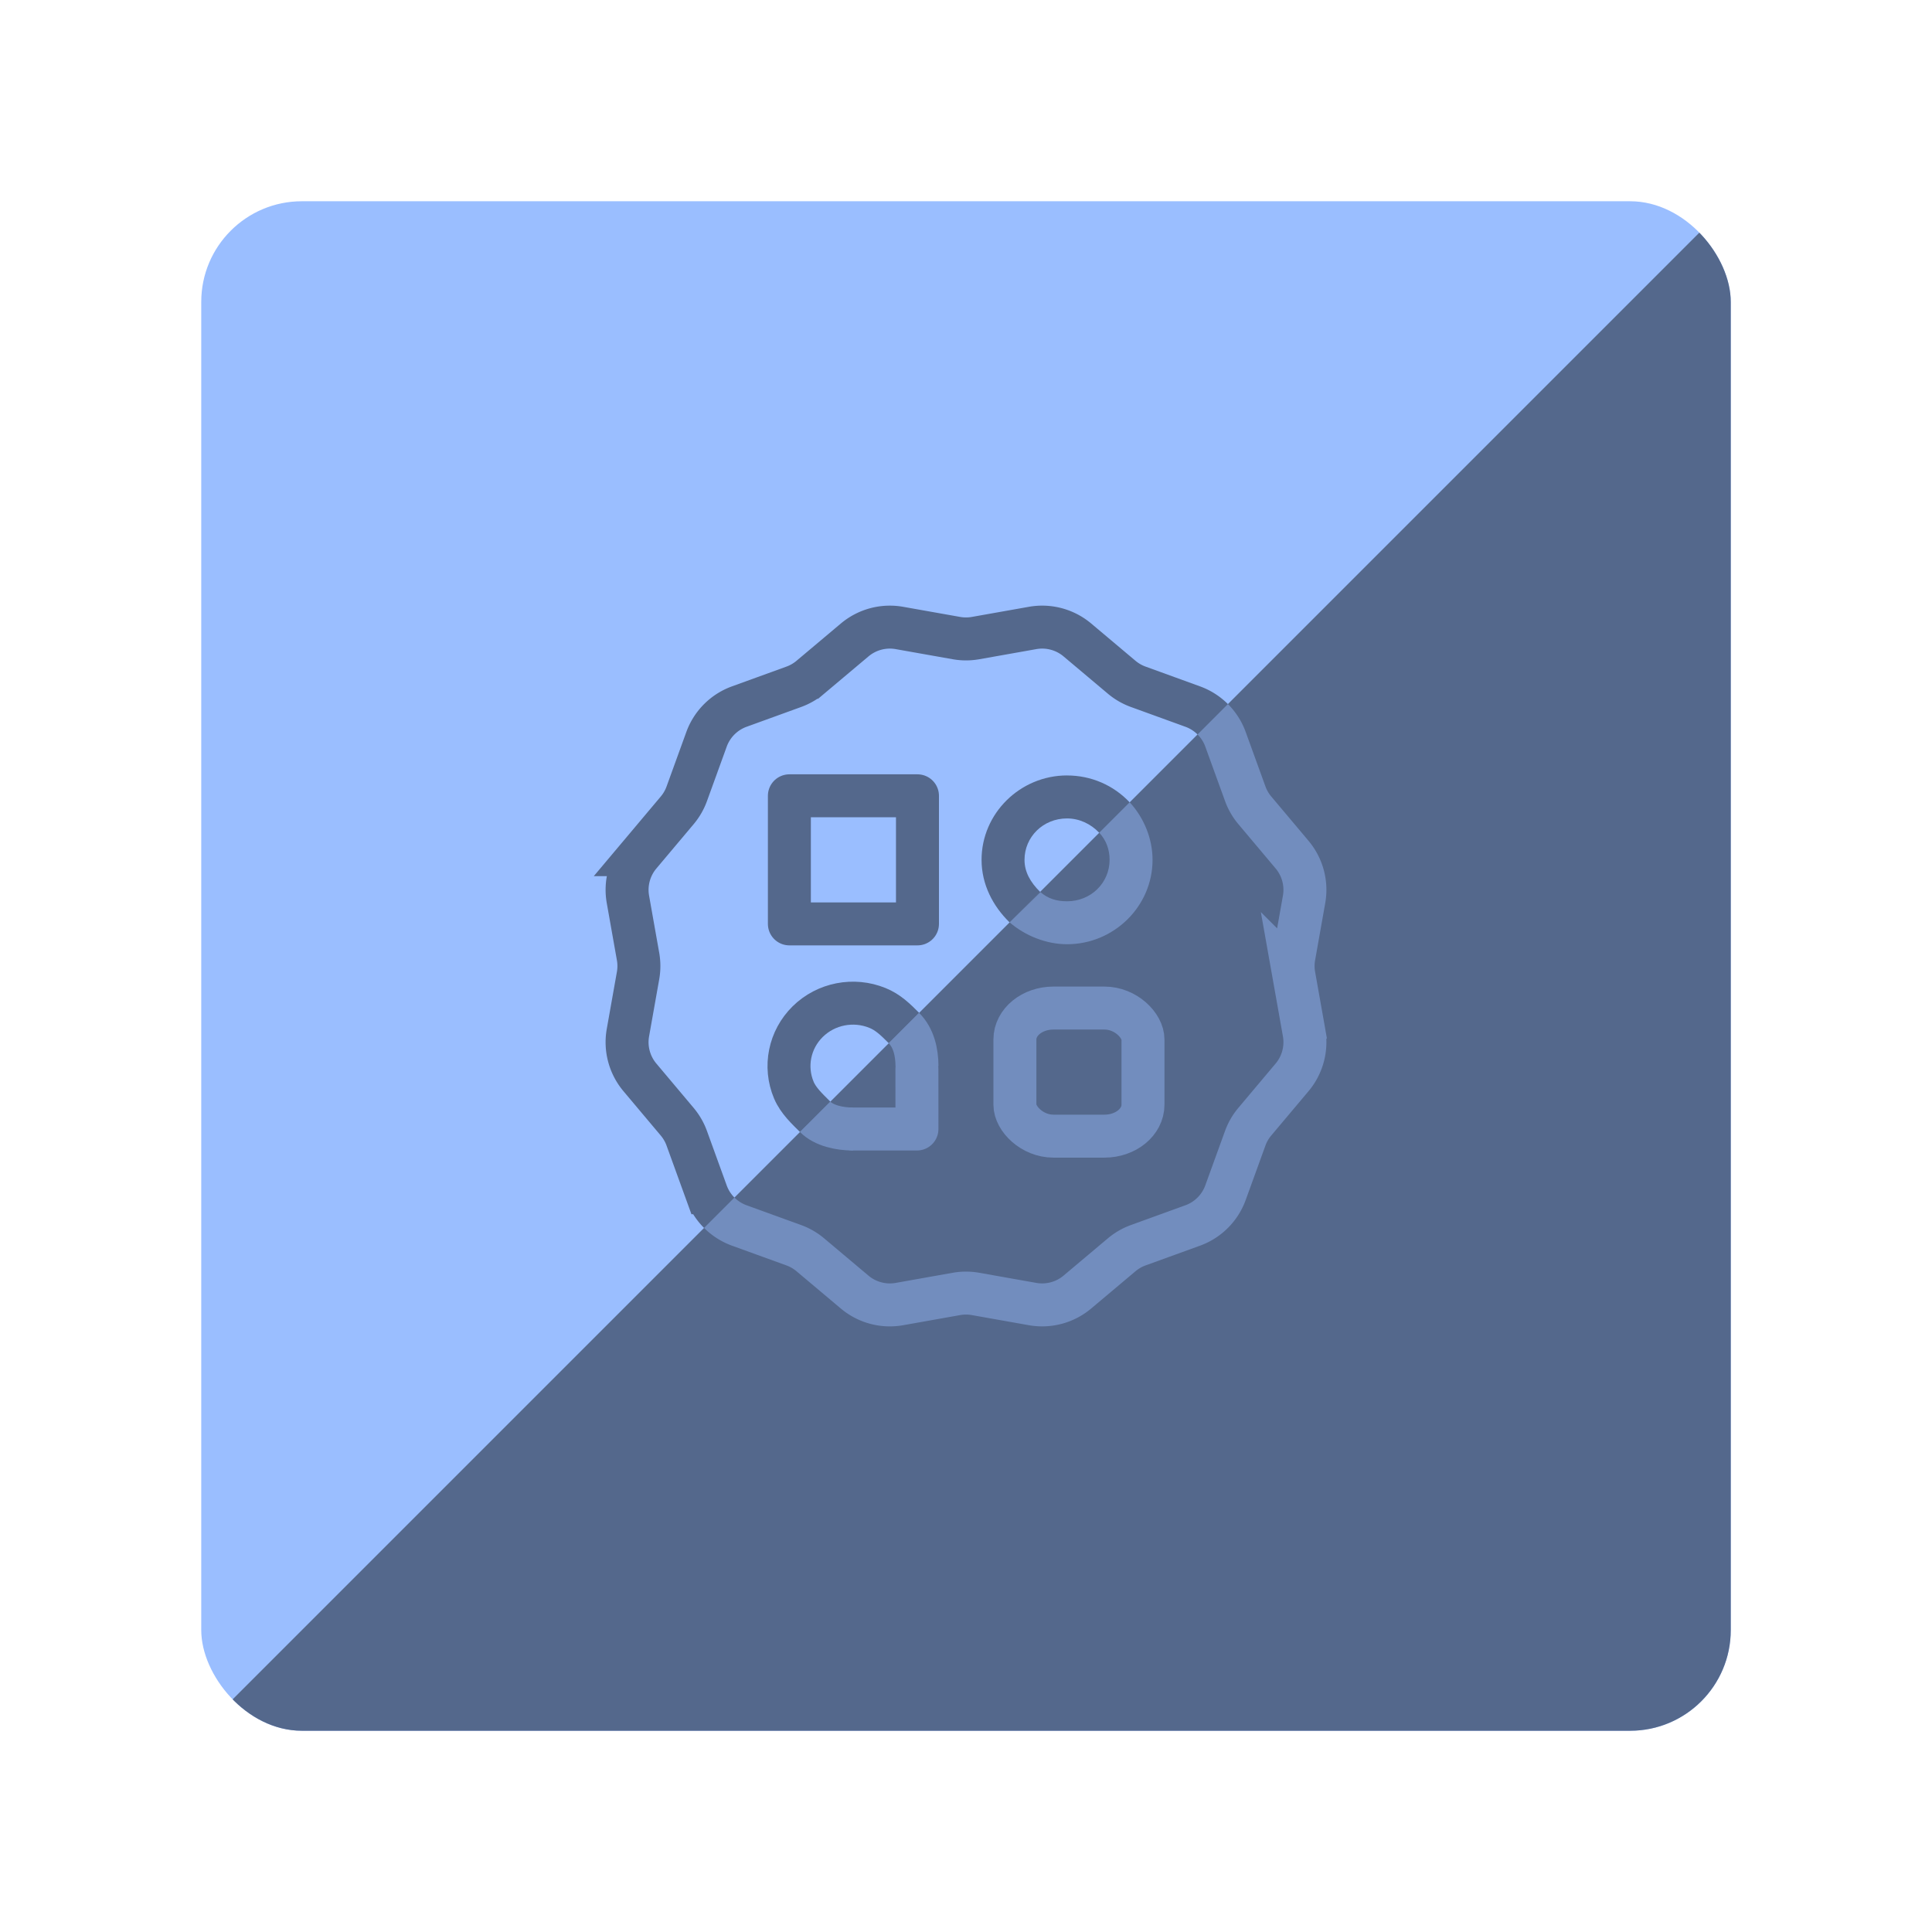 <?xml version="1.0" encoding="UTF-8"?>
<svg version="1.1" viewBox="0 0 192 192" xml:space="preserve" xmlns="http://www.w3.org/2000/svg"><defs><clipPath id="clipPath2011"><rect class="a" x="20" y="20" width="152" height="152" rx="10" fill="#9abeff"/></clipPath></defs>
	 <rect class="a" x="20" y="20" width="152" height="152" rx="10" fill="#9abeff"/><path d="M 20,172 179.25,12.75 V 192 H 19.5 Z" clip-path="url(#clipPath2011)" fill="#54688c"/><path d="m102.62 129.6a5.434 5.434 0 0 0 4.447-1.192l4.407-3.706a5.437 5.437 0 0 1 1.645-0.949l5.412-1.963a5.434 5.434 0 0 0 3.256-3.256l1.963-5.412a5.434 5.434 0 0 1 0.95-1.645l3.706-4.406a5.434 5.434 0 0 0 1.192-4.447l-1.007-5.669a5.432 5.432 0 0 1 9.3e-4 -1.9l1.006-5.67a5.434 5.434 0 0 0-1.192-4.447l-3.706-4.407a5.434 5.434 0 0 1-0.949-1.645l-1.964-5.414a5.434 5.434 0 0 0-3.256-3.254l-5.412-1.965a5.434 5.434 0 0 1-1.645-0.948l-4.407-3.708a5.434 5.434 0 0 0-4.447-1.191l-5.669 1.006a5.434 5.434 0 0 1-1.899 2.2e-4l-5.669-1.006a5.434 5.434 0 0 0-4.447 1.192l-4.408 3.707a5.434 5.434 0 0 1-1.645 0.949l-5.414 1.964a5.434 5.434 0 0 0-3.255 3.254l-1.964 5.415a5.435 5.435 0 0 1-0.949 1.643l-3.707 4.408a5.434 5.434 0 0 0-1.191 4.446l1.006 5.671a5.434 5.434 0 0 1 2.2e-4 1.899l-1.007 5.668a5.434 5.434 0 0 0 1.192 4.447l3.706 4.407a5.432 5.432 0 0 1 0.949 1.645l1.963 5.412a5.434 5.434 0 0 0 3.255 3.256l5.415 1.964a5.435 5.435 0 0 1 1.643 0.949l4.408 3.707a5.434 5.434 0 0 0 4.446 1.192l5.67-1.008a5.437 5.437 0 0 1 1.9 9.3e-4z" fill="none" stroke="#54688c" stroke-width="4.27"/><rect x="78.448" y="79.086" width="12.729" height="12.729" fill="none" stroke="#54688c" stroke-linecap="round" stroke-linejoin="round" stroke-width="4.27"/><path d="m112.27 79.733-3.025 3.025c0.702 0.76 1.025 1.679 1.025 2.693 0 2.279-1.847 4.117-4.225 4.117-1.034 1e-6 -1.883-0.251-2.652-0.914l-3.057 3.011c1.551 1.338 3.657 2.172 5.709 2.172 4.647-4e-6 8.494-3.76 8.494-8.387 0-2.093-0.848-4.178-2.27-5.718z" color="#000000" fill="#728dbe" stroke-linejoin="round" style="-inkscape-stroke:none"/><path d="m106.04 77.062c-4.647-1e-6 -8.494 3.762-8.494 8.389 0 2.449 1.134 4.604 2.785 6.215l3.057-3.011c-1.04-1.014-1.573-2.052-1.573-3.203 0-2.279 1.847-4.117 4.225-4.117 1.202 0 2.347 0.525 3.199 1.424l3.025-3.025c-1.621-1.712-3.84-2.67-6.224-2.67z" color="#000000" fill="#54688c" stroke-linejoin="round" style="-inkscape-stroke:none"/><rect x="100.86" y="100.18" width="12.729" height="12.729" rx="3.829" ry="3.126" fill="none" stroke="#728dbe" stroke-linecap="round" stroke-linejoin="round" stroke-width="4.27"/><path d="m81.012 110.99c-0.776-0.778-1.673-1.594-2.119-2.652-0.984-2.336-0.44-5.025 1.379-6.814 1.819-1.788 4.554-2.323 6.931-1.355 1.042 0.424 1.764 1.129 2.631 1.996" fill="none" stroke="#54688c" stroke-linejoin="round" stroke-width="4.27"/><path d="m89.834 102.17c0.969 0.969 1.294 2.415 1.294 3.78" fill="none" stroke="#728dbe" stroke-linejoin="round" stroke-width="4.27"/><path d="m84.769 112.2c-1.351 0-2.877-0.329-3.756-1.207" fill="none" stroke="#728dbe" stroke-linejoin="round" stroke-width="4.27"/><path d="m84.769 112.2h6.356l-0.003-5.979" fill="none" stroke="#728dbe" stroke-linecap="round" stroke-linejoin="round" stroke-width="4.27"/><path d="m71.48 120.52a5.434 5.434 0 0 0 1.988 1.265l5.415 1.964a5.435 5.435 0 0 1 1.643 0.949l4.408 3.707a5.434 5.434 0 0 0 4.446 1.192l5.67-1.008a5.437 5.437 0 0 1 1.9 9.3e-4l5.67 1.006a5.434 5.434 0 0 0 4.447-1.192l4.407-3.706a5.437 5.437 0 0 1 1.645-0.949l5.412-1.963a5.434 5.434 0 0 0 3.256-3.256l1.963-5.412a5.434 5.434 0 0 1 0.95-1.645l3.706-4.406a5.434 5.434 0 0 0 1.192-4.447l-1.007-5.669a5.432 5.432 0 0 1 9.3e-4 -1.9l1.006-5.67a5.434 5.434 0 0 0-1.192-4.447l-3.706-4.407a5.434 5.434 0 0 1-0.949-1.645l-1.964-5.414a5.434 5.434 0 0 0-1.266-1.988" fill="none" stroke="#728dbe" stroke-width="4.27"/></svg>
